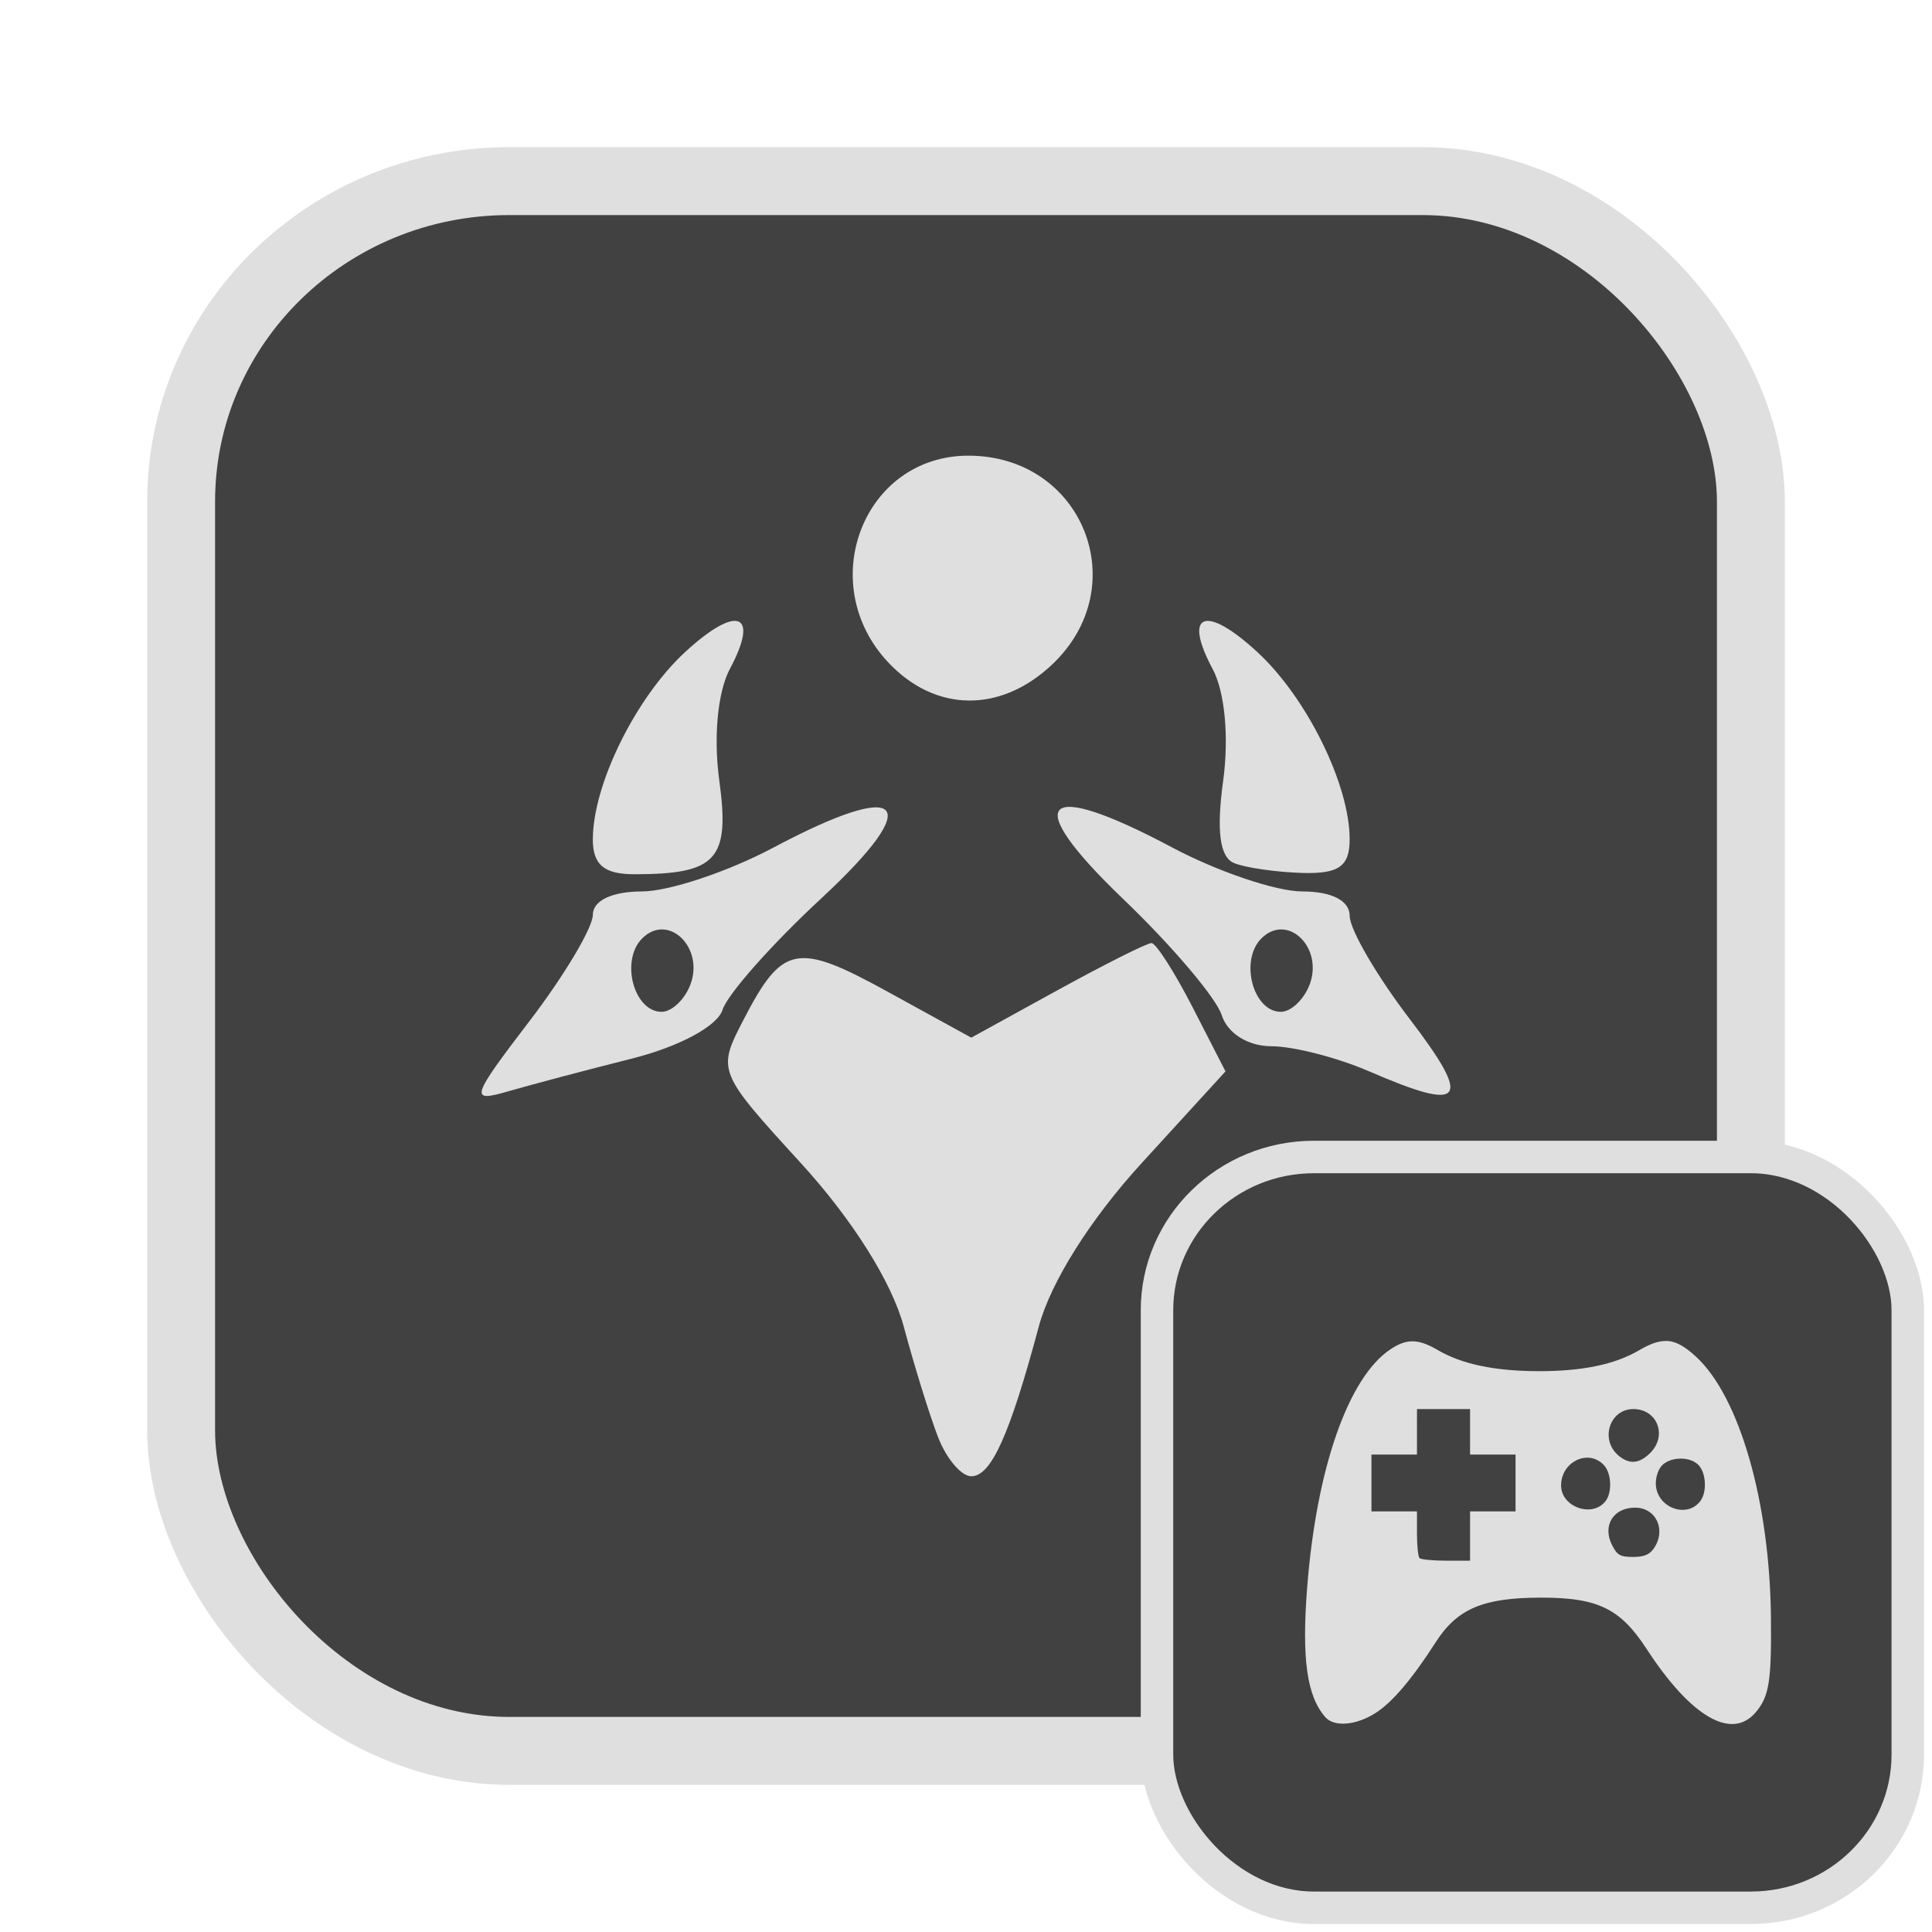 <?xml version="1.0" encoding="UTF-8" standalone="no"?>
<svg
   width="64"
   height="64"
   version="1.1"
   id="svg73"
   sodipodi:docname="steam_icon_1604030.svg"
   inkscape:version="1.4.2 (ebf0e940d0, 2025-05-08)"
   xmlns:inkscape="http://www.inkscape.org/namespaces/inkscape"
   xmlns:sodipodi="http://sodipodi.sourceforge.net/DTD/sodipodi-0.dtd"
   xmlns="http://www.w3.org/2000/svg"
   xmlns:svg="http://www.w3.org/2000/svg"
   xmlns:rdf="http://www.w3.org/1999/02/22-rdf-syntax-ns#"
   xmlns:cc="http://creativecommons.org/ns#"
   xmlns:dc="http://purl.org/dc/elements/1.1/">
  <sodipodi:namedview
     pagecolor="#f5f7fa"
     bordercolor="#666666"
     borderopacity="1"
     objecttolerance="10"
     gridtolerance="10"
     guidetolerance="10"
     inkscape:pageopacity="0"
     inkscape:pageshadow="2"
     inkscape:window-width="1377"
     inkscape:window-height="886"
     id="namedview75"
     showgrid="false"
     inkscape:zoom="6.2890624"
     inkscape:cx="47.622361"
     inkscape:cy="45.396274"
     inkscape:window-x="147"
     inkscape:window-y="75"
     inkscape:window-maximized="0"
     inkscape:current-layer="g877"
     inkscape:document-rotation="0"
     inkscape:pagecheckerboard="0"
     inkscape:showpageshadow="2"
     inkscape:deskcolor="#d1d1d1" />
  <defs
     id="defs29" />
  <circle
     cx="32.516"
     cy="31.878"
     r="0"
     fill="url(#b)"
     stroke-width="1.571"
     id="circle41"
     style="fill:url(#b)" />
  <g
     aria-label="GZ"
     transform="matrix(1.221,0,0,0.819,0.496,-0.166)"
     id="text93"
     style="font-weight:bold;font-size:11.526px;line-height:1.25;font-family:sans-serif;-inkscape-font-specification:'sans-serif Bold';fill:#f2f2f2;stroke-width:0.288" />
  <g
     id="g877"
     transform="matrix(1.1,0,0,1.1,-3.185,-3.207)">
    <rect
       x="8.35"
       y="8.37"
       width="47.273"
       height="47.273"
       rx="9.883"
       ry="9.649"
       fill="url(#linearGradient862)"
       stroke-width="3.054"
       id="rect35-7-3"
       style="fill:#414141;fill-opacity:1;stroke:#dfdfdf;stroke-width:2.045;stroke-dasharray:none;stroke-opacity:1" />
    <path
       style="fill:#dfdfdf;fill-opacity:1;stroke-width:0.518"
       d="m 31.15,46.208 c -0.25,-0.641 -0.717,-2.143 -1.037,-3.339 -0.359,-1.341 -1.549,-3.231 -3.106,-4.934 -2.502,-2.738 -2.517,-2.774 -1.725,-4.302 1.179,-2.275 1.607,-2.358 4.357,-0.846 l 2.506,1.377 2.59,-1.424 c 1.425,-0.783 2.701,-1.424 2.837,-1.424 0.135,0 0.692,0.87 1.238,1.932 l 0.991,1.932 -2.521,2.758 c -1.555,1.701 -2.744,3.591 -3.103,4.931 -0.875,3.266 -1.434,4.504 -2.032,4.504 -0.297,0 -0.745,-0.524 -0.995,-1.165 z M 18.849,33.655 c 1.045,-1.369 1.9,-2.805 1.9,-3.191 0,-0.427 0.579,-0.703 1.477,-0.703 0.812,0 2.593,-0.594 3.958,-1.319 3.946,-2.098 4.604,-1.402 1.444,1.528 -1.488,1.379 -2.826,2.89 -2.974,3.357 -0.156,0.492 -1.307,1.11 -2.734,1.469 -1.356,0.341 -3.029,0.784 -3.718,0.984 -1.176,0.341 -1.137,0.211 0.647,-2.126 z m 4.834,-1.08 c 0.432,-1.125 -0.664,-2.183 -1.449,-1.399 -0.663,0.663 -0.252,2.21 0.587,2.21 0.303,0 0.691,-0.365 0.862,-0.812 z m 20.446,2.605 c -0.959,-0.416 -2.283,-0.757 -2.944,-0.757 -0.704,0 -1.324,-0.388 -1.499,-0.939 -0.164,-0.516 -1.499,-2.09 -2.967,-3.496 -3.114,-2.983 -2.476,-3.655 1.473,-1.553 1.37,0.729 3.134,1.326 3.92,1.326 0.89,0 1.429,0.278 1.429,0.737 0,0.406 0.814,1.804 1.81,3.108 1.902,2.492 1.648,2.819 -1.222,1.573 z m -1.798,-2.605 c 0.432,-1.125 -0.664,-2.183 -1.449,-1.399 -0.663,0.663 -0.252,2.21 0.587,2.21 0.303,0 0.691,-0.365 0.862,-0.812 z M 20.749,28.191 c 0,-1.649 1.29,-4.266 2.78,-5.64 1.564,-1.443 2.252,-1.182 1.346,0.51 -0.367,0.686 -0.497,2.056 -0.318,3.362 0.326,2.377 -0.076,2.82 -2.556,2.82 -0.914,0 -1.253,-0.285 -1.253,-1.053 z m 19.31,0.715 c -0.43,-0.174 -0.535,-0.967 -0.329,-2.471 0.18,-1.317 0.052,-2.685 -0.316,-3.373 -0.906,-1.692 -0.218,-1.953 1.346,-0.51 1.49,1.374 2.78,3.991 2.78,5.64 0,0.813 -0.324,1.043 -1.424,1.012 -0.783,-0.023 -1.709,-0.156 -2.057,-0.297 z M 29.645,22.864 c -2.235,-2.379 -0.745,-6.226 2.412,-6.226 3.449,0 5.022,3.942 2.514,6.298 -1.555,1.461 -3.513,1.432 -4.927,-0.073 z"
       id="path293" />
    <rect
       x="37.738"
       y="37.758"
       width="22.61"
       height="22.61"
       rx="4.727"
       ry="4.615"
       fill="url(#linearGradient862)"
       stroke-width="3.054"
       id="rect35-7-3-1"
       style="fill:#414141;fill-opacity:1;stroke:#dfdfdf;stroke-width:0.978;stroke-dasharray:none;stroke-opacity:1" />
    <path
       id="path1"
       style="fill:#dfdfdf;fill-opacity:1;stroke:none;stroke-width:0.224;stroke-dasharray:none;stroke-dashoffset:2.2;stroke-opacity:0.6"
       d="m 53.055,43.299 c -0.231,-9.7e-5 -0.479,0.093 -0.788,0.274 -0.737,0.432 -1.701,0.635 -3.024,0.635 -1.323,0 -2.319,-0.208 -3.052,-0.637 -0.587,-0.344 -0.938,-0.349 -1.431,-0.016 -1.266,0.853 -2.22,3.588 -2.499,7.161 -0.168,2.143 -0.011,3.273 0.543,3.908 0.267,0.307 0.924,0.255 1.516,-0.122 0.502,-0.319 1.1,-1.022 1.814,-2.135 0.646,-1.005 1.426,-1.336 3.153,-1.339 1.723,-0.003 2.401,0.323 3.196,1.545 1.334,2.05 2.566,2.764 3.289,1.904 0.401,-0.476 0.474,-0.936 0.455,-2.851 -0.035,-3.479 -0.944,-6.644 -2.254,-7.852 -0.349,-0.322 -0.62,-0.477 -0.917,-0.477 z m -7.487,2.05 h 0.799 0.799 v 0.685 0.685 h 0.685 0.685 v 0.856 0.856 h -0.685 -0.685 v 0.742 0.742 h -0.724 c -0.398,0 -0.756,-0.036 -0.798,-0.077 -0.042,-0.042 -0.077,-0.374 -0.077,-0.74 v -0.667 h -0.685 -0.685 v -0.856 -0.856 h 0.685 0.685 v -0.685 z m 6.516,0 c 0.721,0 1.03,0.799 0.51,1.319 -0.331,0.331 -0.632,0.356 -0.958,0.081 -0.565,-0.478 -0.27,-1.4 0.448,-1.4 z m -1.387,1.464 c 0.18,1.21e-4 0.361,0.072 0.505,0.23 0.223,0.247 0.248,0.812 0.046,1.076 -0.394,0.516 -1.341,0.184 -1.341,-0.47 0,-0.496 0.394,-0.836 0.79,-0.836 z m 2.831,0.028 c 0.208,0.004 0.409,0.073 0.527,0.203 0.223,0.247 0.247,0.812 0.046,1.076 -0.419,0.549 -1.341,0.182 -1.341,-0.534 0,-0.217 0.087,-0.452 0.208,-0.562 0.139,-0.125 0.352,-0.186 0.56,-0.182 z m -1.394,1.477 c 0.639,0 0.95,0.678 0.564,1.23 -0.132,0.189 -0.293,0.254 -0.626,0.254 -0.383,0 -0.472,-0.05 -0.626,-0.348 -0.304,-0.588 0.028,-1.136 0.689,-1.136 z" />
  </g>
</svg>
